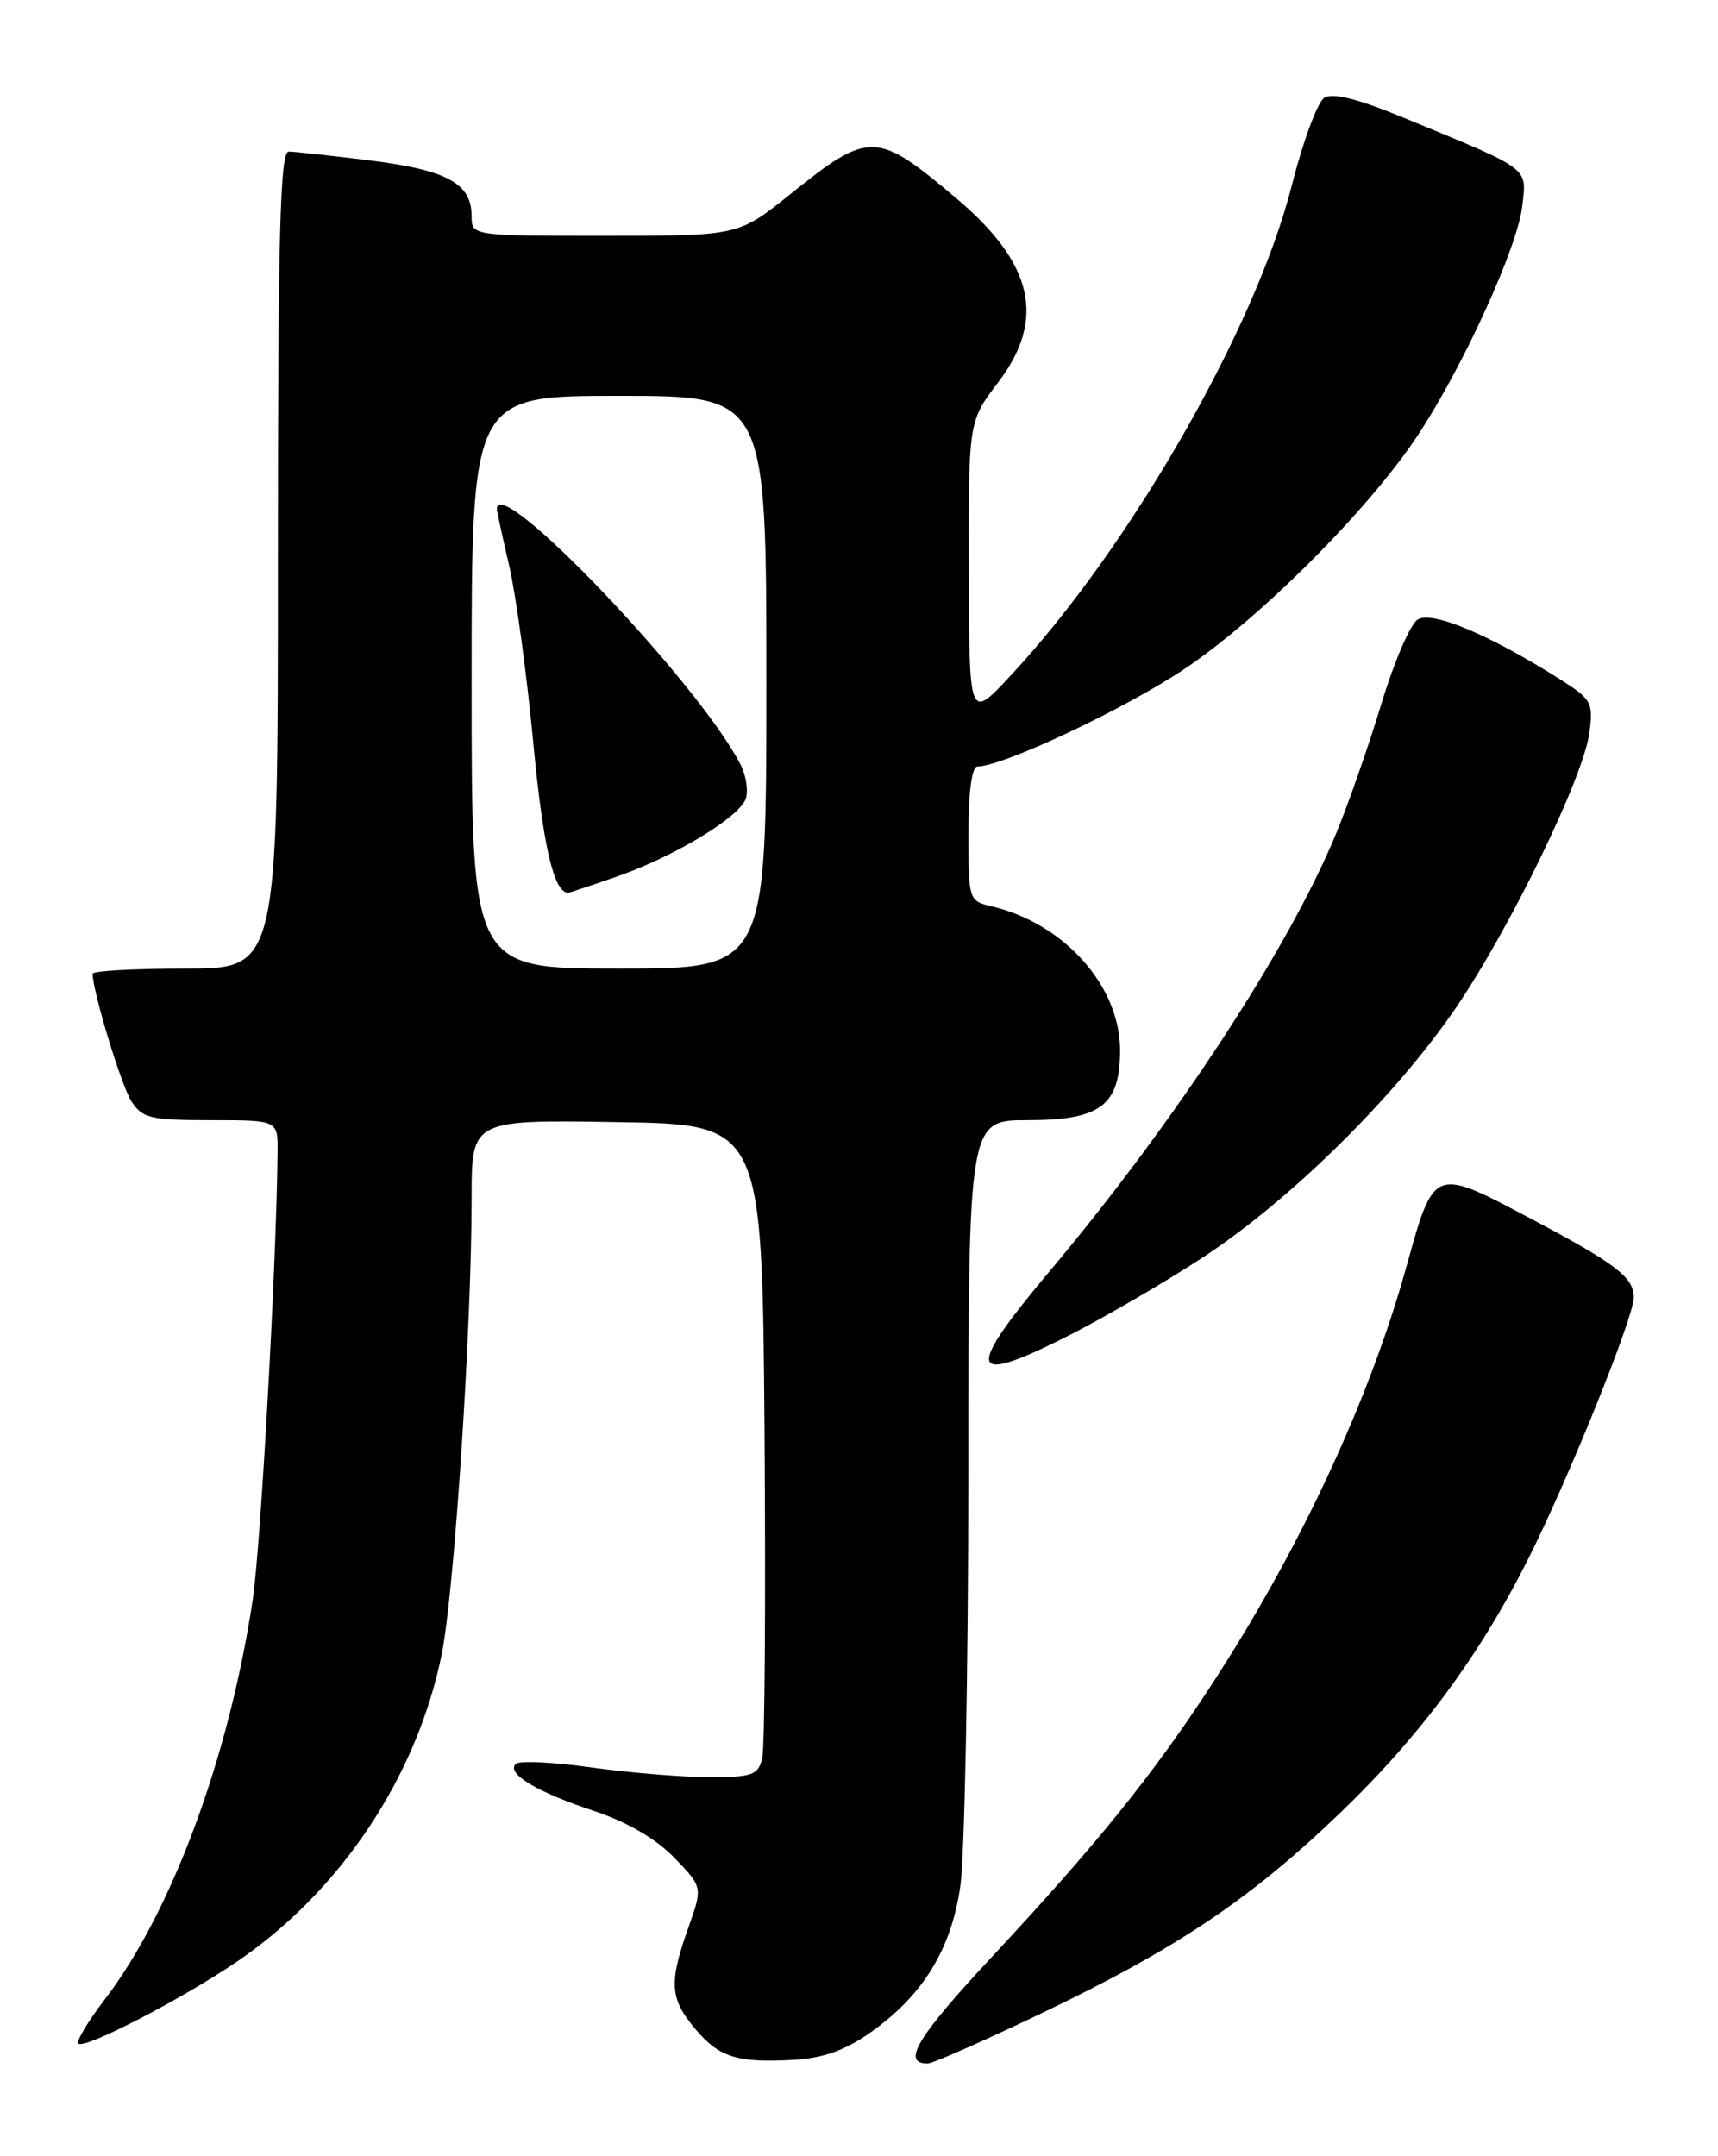 <?xml version="1.0" encoding="UTF-8" standalone="no"?>
<!DOCTYPE svg PUBLIC "-//W3C//DTD SVG 1.1//EN" "http://www.w3.org/Graphics/SVG/1.1/DTD/svg11.dtd" >
<svg xmlns="http://www.w3.org/2000/svg" xmlns:xlink="http://www.w3.org/1999/xlink" version="1.1" viewBox="0 0 204 256">
 <g >
 <path fill="currentColor"
d=" M 103.29 241.36 C 109.57 236.95 112.94 231.49 114.03 223.95 C 114.54 220.40 114.97 198.49 114.98 175.25 C 115.00 133.00 115.00 133.00 122.00 133.00 C 130.69 133.00 133.00 131.25 133.00 124.70 C 133.00 117.07 126.37 109.64 117.75 107.61 C 115.03 106.97 115.00 106.86 115.00 98.98 C 115.00 93.92 115.40 91.00 116.08 91.00 C 119.05 91.00 133.39 84.26 140.52 79.51 C 149.50 73.54 162.51 60.54 168.35 51.69 C 173.75 43.51 180.21 29.34 180.76 24.46 C 181.28 19.79 181.94 20.27 166.61 13.95 C 161.19 11.72 158.25 10.98 157.25 11.61 C 156.45 12.12 154.71 16.80 153.39 22.02 C 149.11 38.97 134.11 65.10 119.96 80.26 C 115.08 85.50 115.08 85.50 115.04 67.76 C 115.00 50.02 115.00 50.02 118.50 45.43 C 124.22 37.94 122.74 31.32 113.62 23.60 C 104.06 15.52 103.25 15.50 93.81 23.08 C 87.67 28.00 87.67 28.00 71.84 28.00 C 56.00 28.00 56.00 28.00 56.00 25.65 C 56.00 21.79 53.10 20.20 44.02 19.06 C 39.36 18.48 34.98 18.00 34.28 18.00 C 33.26 18.00 33.00 27.83 33.00 66.50 C 33.00 115.00 33.00 115.00 22.00 115.00 C 15.95 115.00 11.00 115.27 11.00 115.61 C 11.00 117.70 14.40 128.88 15.60 130.75 C 16.90 132.77 17.85 133.00 25.02 133.00 C 33.00 133.00 33.00 133.00 32.96 136.75 C 32.84 149.77 30.96 183.71 30.00 190.00 C 27.19 208.63 20.39 226.99 12.49 237.32 C 10.46 239.97 9.03 242.36 9.30 242.63 C 10.01 243.34 21.48 237.42 28.08 232.94 C 40.41 224.58 49.47 211.01 52.44 196.46 C 53.94 189.09 56.00 157.70 56.00 142.19 C 56.00 132.95 56.00 132.95 73.25 133.23 C 90.50 133.50 90.50 133.50 90.78 170.00 C 90.93 190.07 90.81 207.51 90.51 208.75 C 90.02 210.76 89.34 211.00 84.23 211.00 C 81.08 211.00 74.78 210.48 70.24 209.85 C 65.69 209.21 61.64 209.02 61.24 209.43 C 60.10 210.57 63.69 212.74 70.47 214.99 C 74.46 216.32 77.86 218.29 80.05 220.55 C 83.45 224.06 83.45 224.06 81.72 228.91 C 79.41 235.42 79.54 237.30 82.53 240.86 C 85.42 244.29 87.51 244.94 94.32 244.56 C 97.72 244.36 100.36 243.42 103.29 241.36 Z  M 123.64 239.05 C 139.75 231.34 148.49 225.48 159.17 215.21 C 168.67 206.07 175.71 196.55 181.51 185.00 C 186.26 175.55 194.00 156.37 194.00 154.06 C 194.00 151.63 191.89 150.03 181.26 144.42 C 170.29 138.62 170.25 138.64 167.04 150.26 C 162.62 166.24 154.27 184.13 143.71 200.27 C 136.80 210.84 130.29 218.90 117.87 232.24 C 108.87 241.89 107.00 245.00 110.16 245.00 C 110.73 245.00 116.80 242.32 123.64 239.05 Z  M 143.00 149.18 C 153.32 142.38 165.65 130.21 172.82 119.74 C 179.25 110.34 188.01 92.33 188.72 87.04 C 189.21 83.39 189.01 83.03 185.13 80.58 C 176.81 75.33 170.03 72.49 168.34 73.56 C 167.46 74.11 165.53 78.60 164.04 83.53 C 162.55 88.46 160.12 95.42 158.64 99.00 C 153.03 112.59 139.54 133.20 124.71 150.84 C 114.62 162.84 114.94 164.55 126.23 158.91 C 130.78 156.64 138.32 152.26 143.00 149.18 Z  M 56.00 81.00 C 56.00 47.00 56.00 47.00 73.50 47.00 C 91.00 47.00 91.00 47.00 91.00 81.00 C 91.00 115.00 91.00 115.00 73.50 115.00 C 56.00 115.00 56.00 115.00 56.00 81.00 Z  M 73.09 104.13 C 80.00 101.75 87.87 97.00 88.57 94.79 C 88.87 93.85 88.58 92.05 87.94 90.79 C 83.01 81.15 59.00 55.97 59.00 60.44 C 59.00 60.68 59.66 63.73 60.47 67.21 C 61.28 70.70 62.56 80.16 63.33 88.25 C 64.48 100.48 65.77 106.00 67.47 106.00 C 67.59 106.00 70.12 105.16 73.09 104.13 Z "/>
</g>
</svg>